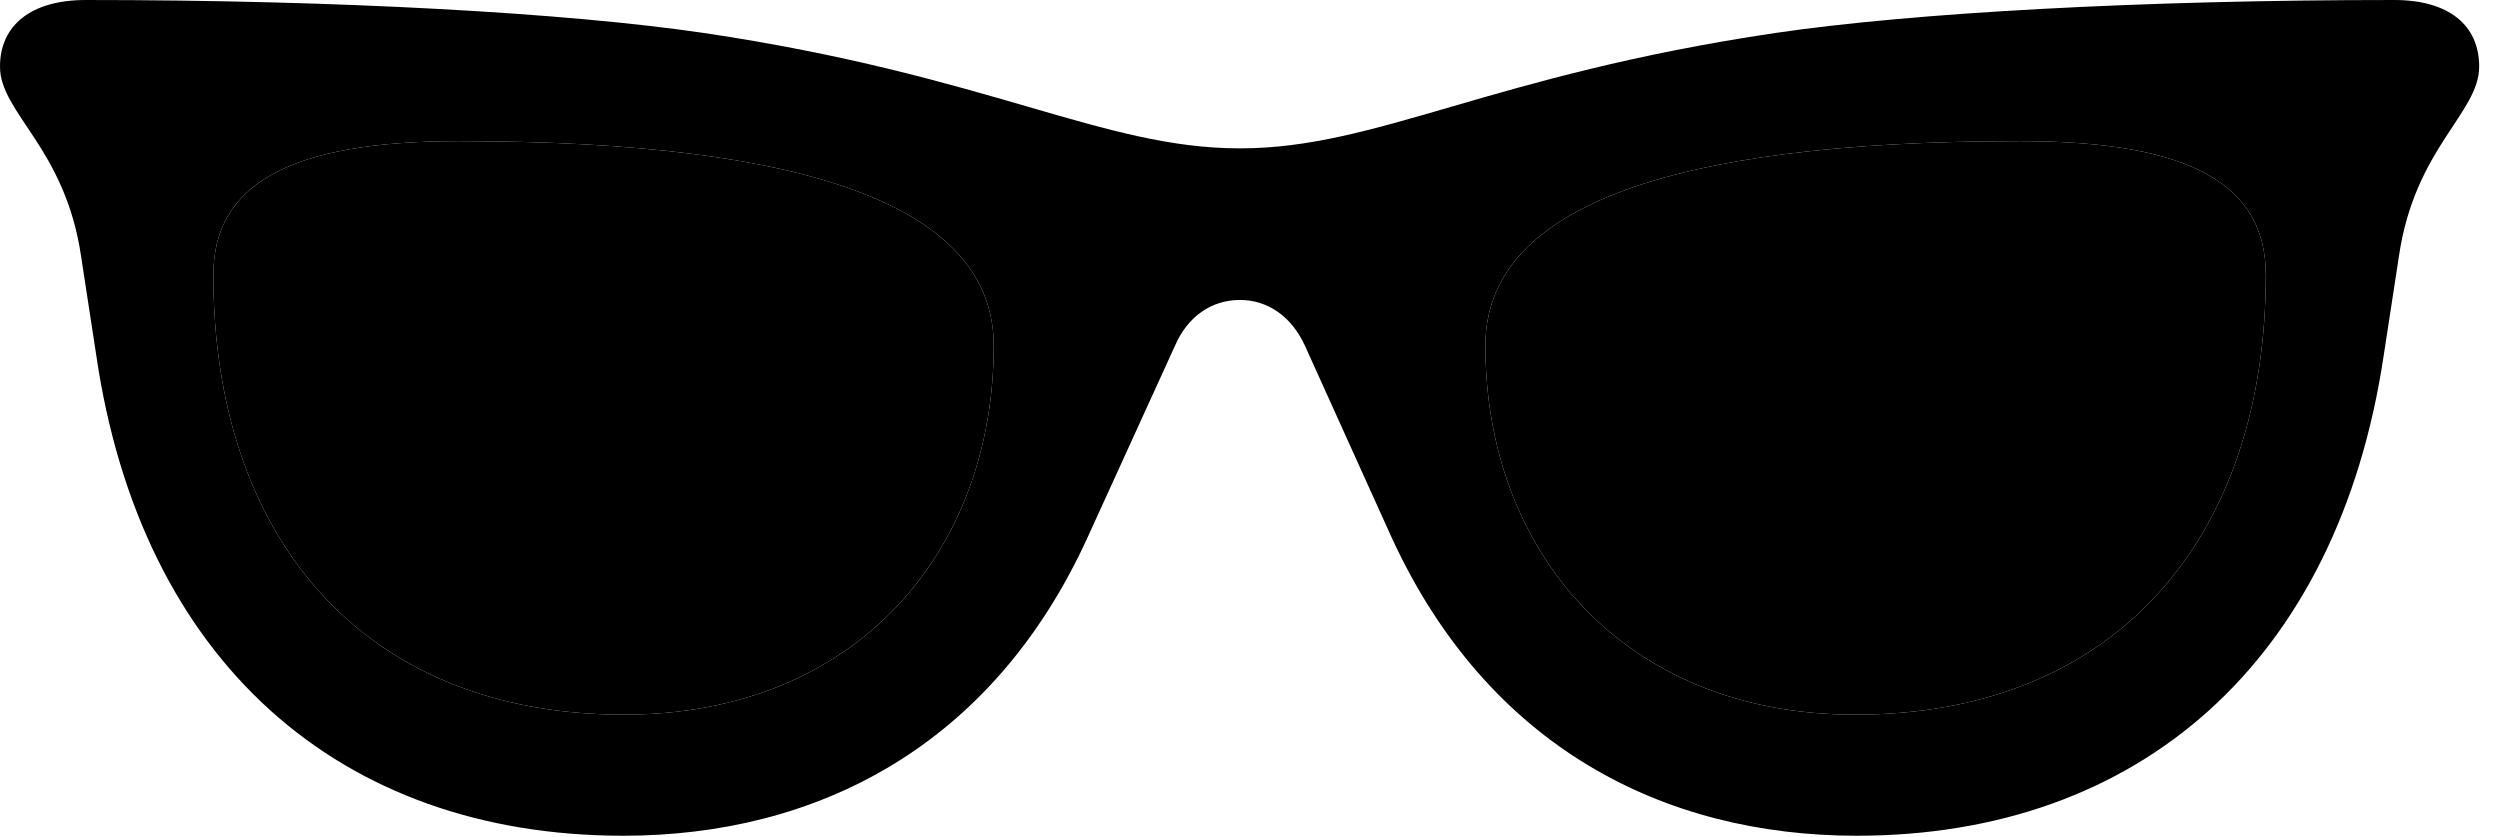 <svg version="1.1" xmlns="http://www.w3.org/2000/svg" xmlns:xlink="http://www.w3.org/1999/xlink" viewBox="0 0 42.615 14.26">
 <g>
  
  <path d="M21.137 5.113C21.602 5.113 22.012 5.387 22.244 5.893L23.721 9.16C25.361 12.729 28.355 14.246 31.65 14.246C36.463 14.246 39.853 11.279 40.633 6.057L40.893 4.361C41.166 2.516 42.26 1.928 42.26 1.135C42.26 0.438 41.754 0 40.81 0C36.504 0 32.594 0.219 30.27 0.561C25.389 1.285 23.475 2.529 21.137 2.529C18.785 2.529 16.871 1.285 11.99 0.561C9.666 0.219 5.756 0 1.463 0C0.52 0 0 0.438 0 1.135C0 1.928 1.107 2.516 1.381 4.361L1.641 6.057C2.406 11.279 5.797 14.246 10.623 14.246C13.918 14.246 16.912 12.729 18.539 9.16L20.029 5.893C20.248 5.387 20.658 5.113 21.137 5.113ZM10.637 12.182C6.125 12.182 3.637 9.092 3.637 4.689C3.637 3.145 4.936 2.406 7.82 2.406C13.932 2.406 16.939 3.582 16.939 5.893C16.939 9.379 14.615 12.182 10.637 12.182ZM31.623 12.182C27.658 12.182 25.32 9.379 25.32 5.893C25.32 3.582 28.328 2.406 34.44 2.406C37.338 2.406 38.623 3.145 38.623 4.689C38.623 9.092 36.135 12.182 31.623 12.182Z" style="fill:hsl(0 0 0/0.85)"></path>
  <path d="M10.637 12.182C6.125 12.182 3.637 9.092 3.637 4.689C3.637 3.145 4.936 2.406 7.82 2.406C13.932 2.406 16.939 3.582 16.939 5.893C16.939 9.379 14.615 12.182 10.637 12.182ZM31.623 12.182C27.658 12.182 25.32 9.379 25.32 5.893C25.32 3.582 28.328 2.406 34.44 2.406C37.338 2.406 38.623 3.145 38.623 4.689C38.623 9.092 36.135 12.182 31.623 12.182Z" style="fill:hsl(0 0 0/0.21)"></path>
 </g>
</svg>